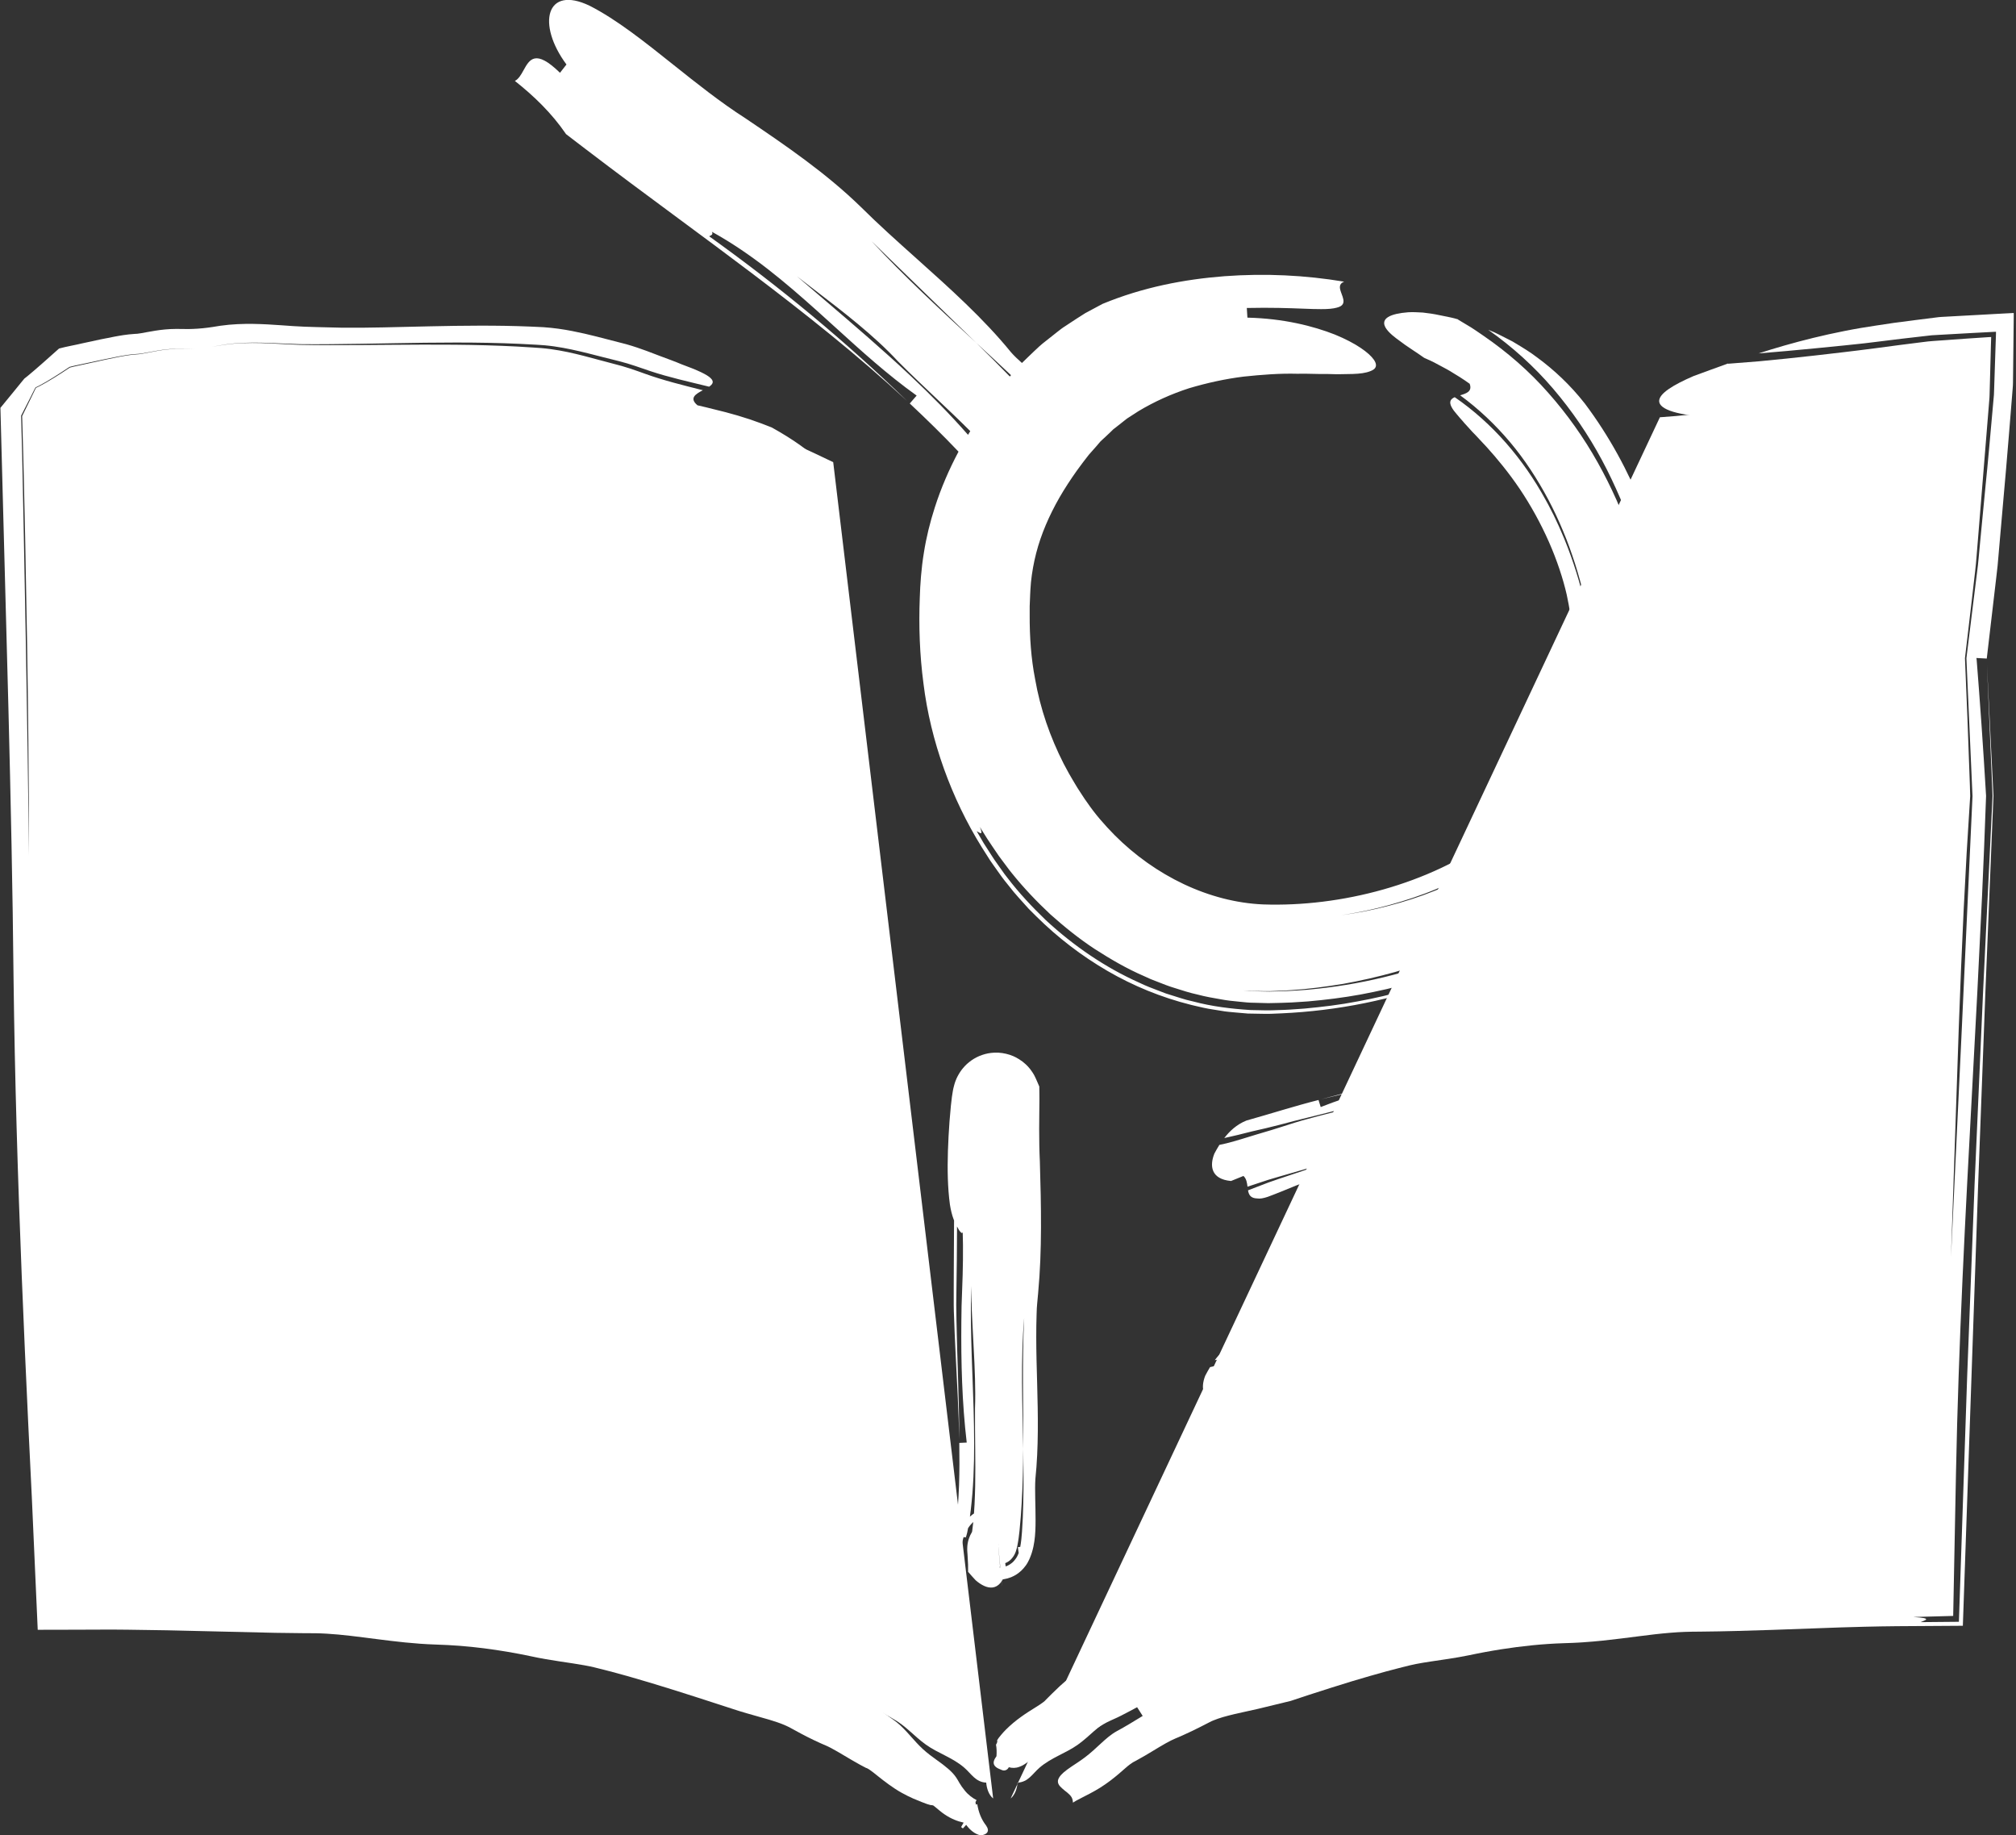 <svg width="167" height="152" viewBox="0 0 167 152" fill="none" xmlns="http://www.w3.org/2000/svg">
<rect x="0" y="0" width="167" height="152" fill="#333333" stroke="none"/>
<g clip-path="url(#clip0_148_518)">
<path d="M82.271 148.946C81.901 148.645 81.731 148.093 81.695 147.632C80.817 147.593 80.465 146.902 79.875 146.392C78.901 145.553 77.706 145.206 76.704 144.49C75.701 143.774 75.057 142.942 73.959 142.336C72.626 141.603 71.584 140.753 70.183 140.104C69.348 139.718 68.633 139.314 67.826 138.847C66.127 137.862 64.257 137.504 62.415 136.884C58.494 135.57 54.448 134.217 50.445 133.246C48.749 132.835 46.893 132.697 45.148 132.329C42.349 131.737 39.253 131.333 36.391 131.27C32.811 131.188 29.387 130.356 25.814 130.352C20.186 130.352 13.591 129.941 7.96 129.941L4.341 33.214C5.457 33.214 10.225 31.889 11.341 31.829C12.521 31.769 13.478 31.347 14.719 31.354C16.094 31.361 17.218 31.259 18.555 30.993C20.627 30.586 23.055 30.89 25.16 30.89C31.609 30.89 38.208 30.462 44.636 30.869C46.541 30.989 48.589 31.624 50.448 32.059C51.707 32.353 52.585 32.736 53.808 33.101C56.663 33.947 59.71 34.411 62.5 35.425C64.68 36.218 66.877 37.245 69.021 38.276" fill="white"/>
<path d="M60.996 38.953C60.2 38.623 59.311 38.329 58.387 38.053C56.602 37.536 54.643 37.086 52.528 36.392C51.987 36.211 51.483 36.023 51.052 35.867C50.619 35.712 50.252 35.581 49.89 35.478C48.955 35.226 48.023 34.975 47.088 34.723C46.2 34.489 45.375 34.305 44.66 34.224L44.39 34.199L43.323 34.124L41.891 34.047C39.974 33.962 38.026 33.937 36.049 33.944C34.073 33.951 32.068 33.986 30.03 34.011C29.006 34.018 27.979 34.029 26.948 34.036C26.429 34.036 25.91 34.036 25.387 34.036L24.552 34.025L23.731 33.997C22.664 33.947 21.694 33.887 20.815 33.898C20.378 33.901 19.969 33.923 19.599 33.965C19.511 33.976 19.415 33.986 19.333 34.001L19.205 34.022L19.023 34.054C18.735 34.107 18.441 34.156 18.138 34.199C17.537 34.288 16.919 34.351 16.304 34.383C15.998 34.401 15.692 34.408 15.39 34.411H14.615C14.38 34.411 14.085 34.447 13.595 34.546C13.115 34.638 12.414 34.794 11.614 34.837C11.533 34.84 11.469 34.844 11.348 34.865C11.298 34.872 11.22 34.883 11.145 34.897L10.918 34.936C10.58 35.003 10.239 35.07 9.897 35.141C9.624 35.198 9.346 35.255 9.069 35.315L8.585 35.41C8.237 35.474 7.878 35.549 7.501 35.584C7.451 35.591 7.402 35.588 7.355 35.591C7.338 35.623 7.352 35.68 7.348 35.722V36.002C7.348 36.193 7.348 36.385 7.348 36.576C7.348 36.796 7.348 37.019 7.345 37.245L7.338 37.564L7.345 38.227C7.352 38.694 7.355 39.162 7.362 39.63C7.377 40.568 7.394 41.518 7.409 42.471C7.451 44.376 7.498 46.307 7.544 48.255C7.65 52.149 7.785 56.109 7.931 60.066C8.248 67.983 8.561 75.897 8.856 83.287C8.415 67.941 7.96 52.244 7.512 36.633L7.505 36.094V35.828C7.505 35.786 7.494 35.736 7.505 35.701C7.551 35.701 7.597 35.701 7.643 35.694C7.988 35.658 8.326 35.584 8.66 35.52L9.115 35.428L9.922 35.258L10.943 35.053L11.17 35.014C11.245 34.999 11.326 34.985 11.373 34.982C11.494 34.964 11.554 34.961 11.632 34.957C12.421 34.914 13.111 34.766 13.588 34.674C14.075 34.578 14.373 34.539 14.594 34.535L15.29 34.543C15.586 34.543 15.888 34.535 16.19 34.521C16.794 34.496 17.409 34.44 18.007 34.358C18.579 34.288 19.287 34.146 19.514 34.124C19.863 34.082 20.254 34.061 20.673 34.057C21.523 34.05 22.472 34.114 23.517 34.171C24.04 34.199 24.595 34.227 25.178 34.238L26.738 34.259C27.769 34.263 28.8 34.266 29.828 34.27C31.876 34.27 33.891 34.263 35.882 34.284C37.873 34.302 39.832 34.358 41.755 34.472C42.239 34.496 42.712 34.535 43.192 34.567L43.903 34.628C44.127 34.649 44.411 34.67 44.546 34.691C45.218 34.776 46.022 34.968 46.896 35.212C47.835 35.478 48.77 35.747 49.705 36.013C50.05 36.119 50.395 36.243 50.814 36.402C51.234 36.562 51.735 36.76 52.286 36.948C54.444 37.685 56.403 38.156 58.156 38.684C56.549 38.535 54.65 38.393 52.322 37.883C51.703 37.741 51.109 37.575 50.629 37.447C50.142 37.316 49.78 37.231 49.431 37.167L49.111 37.107C48.962 37.075 48.809 37.044 48.656 37.012C48.372 36.948 48.08 36.884 47.789 36.817C47.273 36.696 46.747 36.576 46.214 36.448C45.627 36.3 45.101 36.19 44.664 36.13C44.557 36.115 44.454 36.101 44.358 36.091L44.28 36.084L44.155 36.073L43.906 36.055C43.572 36.034 43.245 36.002 42.911 35.988C41.578 35.903 40.223 35.857 38.858 35.832C36.12 35.779 33.33 35.814 30.482 35.839C29.06 35.85 27.624 35.86 26.173 35.853L25.071 35.846C24.644 35.839 24.243 35.825 23.859 35.811L21.8 35.712C21.181 35.687 20.641 35.687 20.19 35.712C19.969 35.726 19.763 35.743 19.603 35.772L19.454 35.797L19.141 35.853L18.497 35.959C17.626 36.091 16.702 36.176 15.824 36.2L15.173 36.211H14.668C14.626 36.208 14.558 36.204 14.37 36.236C14.334 36.023 14.259 35.605 14.224 35.396L13.261 35.609C12.838 35.701 12.276 35.804 11.678 35.846L11.504 35.878L11.106 35.959L10.114 36.19L9.588 36.317C9.467 36.346 9.496 36.342 9.464 36.349L9.403 36.367L9.165 36.434C8.991 36.48 8.82 36.53 8.649 36.558C8.628 36.562 8.603 36.562 8.582 36.565C8.578 36.583 8.582 36.611 8.582 36.636L8.593 36.781L8.61 37.065L8.649 37.876C8.681 38.73 8.713 39.58 8.745 40.434C8.802 42.138 8.863 43.834 8.92 45.531C9.016 48.921 9.112 52.301 9.208 55.67C9.368 62.408 9.528 69.117 9.688 75.837C10.022 89.277 10.463 102.763 11.451 116.636C11.522 115.506 11.725 116.168 11.87 116.395C11.87 116.473 11.877 116.547 11.881 116.618C11.881 116.547 11.874 116.473 11.87 116.395C12.002 116.6 12.091 116.469 12.016 114.499C12.091 116.469 12.002 116.604 11.87 116.395C11.259 102.565 10.747 89.132 10.299 75.734C10.089 69.035 9.883 62.347 9.673 55.624C9.577 52.262 9.485 48.889 9.389 45.507C9.343 43.813 9.3 42.116 9.254 40.416C9.232 39.566 9.211 38.716 9.186 37.862L9.179 37.543V37.504L9.186 37.433L9.197 37.295L9.208 37.164L9.215 37.1C9.215 37.1 9.215 37.079 9.218 37.072H9.257C9.35 37.072 9.439 37.058 9.52 37.051L9.631 37.04H9.673L9.755 37.022L10.281 36.909L11.266 36.711L11.472 36.675C11.536 36.664 11.614 36.65 11.643 36.647C11.732 36.633 11.728 36.64 11.746 36.64C12.269 36.611 12.781 36.537 13.182 36.466C12.781 36.537 12.272 36.611 11.746 36.643C11.728 36.643 11.732 36.643 11.643 36.654C11.618 36.654 11.54 36.672 11.476 36.682L11.27 36.718L10.288 36.919L9.766 37.033C9.641 37.061 9.688 37.051 9.666 37.054H9.641L9.538 37.072C9.46 37.083 9.382 37.097 9.3 37.1H9.268C9.268 37.1 9.268 37.121 9.268 37.129V37.189L9.264 37.313V37.458L9.261 37.532L9.286 38.262L9.382 41.227C9.446 43.204 9.513 45.177 9.577 47.147C9.716 51.089 9.851 55.025 9.986 58.957C10.278 66.818 10.573 74.665 10.864 82.511C11.174 90.358 11.483 98.211 11.796 106.09C11.956 110.029 12.112 113.972 12.272 117.925C12.35 119.902 12.432 121.882 12.51 123.862L12.553 124.854L12.564 124.996C12.571 125.088 12.574 125.187 12.585 125.272L13.051 125.265C14.7 125.315 16.35 125.361 18.003 125.41C19.642 125.46 21.27 125.509 22.881 125.538C23.684 125.552 24.488 125.563 25.284 125.563L26.635 125.573C27.122 125.587 27.606 125.612 28.079 125.644C29.966 125.775 31.684 126.027 33.248 126.204C34.03 126.296 34.773 126.37 35.481 126.416C35.836 126.441 36.177 126.452 36.519 126.462C36.988 126.473 37.457 126.491 37.923 126.516C39.782 126.618 41.599 126.82 43.405 127.107C44.308 127.252 45.208 127.415 46.107 127.603C46.754 127.741 47.455 127.844 48.297 127.968C48.82 128.046 49.52 128.145 50.38 128.301C50.601 128.347 50.828 128.389 51.056 128.436C51.173 128.464 51.294 128.489 51.415 128.517C51.525 128.545 51.639 128.57 51.753 128.598C52.154 128.701 52.563 128.804 52.972 128.907C54.604 129.332 56.193 129.803 57.242 130.125C59.258 130.922 61.274 131.716 63.282 132.509L63.99 132.789C64.192 132.871 64.409 132.949 64.64 133.03L66.173 133.558C67.285 133.948 68.615 134.447 69.941 135.255C70.382 135.528 70.78 135.776 71.161 135.992C71.349 136.101 71.534 136.201 71.719 136.296L72.053 136.463C72.216 136.544 72.376 136.626 72.533 136.711C73.159 137.047 73.72 137.405 74.204 137.724C74.691 138.043 75.1 138.326 75.462 138.553L75.729 138.716L76.053 138.904C76.444 139.13 76.813 139.382 77.137 139.63C77.787 140.133 78.243 140.579 78.559 140.852C78.719 140.994 78.843 141.1 78.957 141.185L79.096 141.288C79.135 141.312 79.178 141.344 79.242 141.38C79.469 141.521 79.899 141.73 80.482 142.039C80.13 142.003 79.978 142.095 79.899 142.233C79.821 142.372 79.828 142.57 79.867 142.783C79.938 143.208 80.123 143.718 79.828 143.909C79.686 144.005 79.427 144.022 79.028 143.959C78.637 143.891 78.09 143.757 77.528 143.47C77.233 143.314 76.899 143.08 76.486 142.744C76.074 142.414 75.558 141.95 74.84 141.514C74.751 141.461 74.659 141.408 74.563 141.355C74.488 141.312 74.414 141.273 74.339 141.231C74.19 141.146 74.037 141.057 73.877 140.958C73.56 140.763 73.223 140.544 72.853 140.303C72.483 140.062 72.081 139.8 71.633 139.538C71.409 139.407 71.171 139.275 70.922 139.148C70.652 139.013 70.471 138.925 70.24 138.801C70.144 138.992 69.952 139.375 69.856 139.566C70.137 139.725 70.414 139.881 70.688 140.037C70.965 140.2 71.232 140.374 71.484 140.554C71.993 140.909 72.462 141.281 72.924 141.635C73.155 141.812 73.383 141.985 73.614 142.148C73.841 142.315 74.079 142.467 74.286 142.637C74.705 142.977 75.054 143.36 75.395 143.743C75.733 144.125 76.074 144.508 76.444 144.851C76.82 145.198 77.219 145.489 77.581 145.748C78.314 146.265 78.882 146.725 79.195 147.193C79.249 147.267 79.299 147.345 79.341 147.423C79.384 147.498 79.423 147.575 79.483 147.671C79.537 147.763 79.601 147.862 79.675 147.969C79.746 148.071 79.842 148.188 79.91 148.277C80.212 148.659 80.575 148.915 80.898 149.081L80.806 149.24L80.827 149.379L80.841 149.446C80.841 149.464 80.852 149.457 80.863 149.449L80.895 149.435C80.916 149.428 80.945 149.407 80.955 149.414L80.966 149.485C80.973 149.531 80.984 149.577 80.991 149.623C81.026 149.807 81.076 149.977 81.129 150.14C81.236 150.459 81.375 150.728 81.513 150.941C81.588 151.061 81.638 151.111 81.68 151.175C81.723 151.238 81.759 151.299 81.784 151.355C81.833 151.469 81.851 151.568 81.826 151.656C81.78 151.826 81.595 151.961 81.233 152C81.012 151.954 80.76 151.841 80.522 151.649C80.404 151.554 80.287 151.44 80.177 151.309L80.095 151.206L80.056 151.153C80.056 151.153 80.045 151.132 80.034 151.132L79.949 151.224L79.775 151.415C79.743 151.43 79.736 151.398 79.718 151.391L79.615 151.313L79.825 150.944C79.348 150.845 78.79 150.636 78.239 150.257C78.168 150.208 78.108 150.169 78.026 150.105C77.948 150.041 77.866 149.977 77.784 149.91C77.67 149.814 77.549 149.715 77.428 149.616L77.361 149.563L77.311 149.527C77.29 149.513 77.279 149.517 77.265 149.513C77.237 149.506 77.208 149.503 77.18 149.495C77.062 149.51 76.749 149.414 75.647 148.95C75.374 148.829 75.054 148.674 74.695 148.475C74.517 148.376 74.321 148.259 74.129 148.132C73.955 148.018 73.784 147.901 73.624 147.784C72.974 147.317 72.451 146.86 72.145 146.644C71.993 146.53 71.893 146.474 71.825 146.442C71.79 146.428 71.761 146.417 71.737 146.41H71.726L71.662 146.371L71.53 146.304L71.271 146.166C70.588 145.794 70.005 145.432 69.522 145.149C69.038 144.862 68.661 144.667 68.331 144.522L68.206 144.472L67.957 144.362L67.421 144.114C67.065 143.944 66.724 143.771 66.397 143.597C66.087 143.431 65.778 143.261 65.465 143.091C65.373 143.038 65.369 143.041 65.326 143.02C65.291 143.002 65.259 142.984 65.22 142.967C65.142 142.931 65.07 142.896 64.982 142.86C64.655 142.719 64.228 142.574 63.712 142.418C63.097 142.244 62.482 142.067 61.86 141.89L61.313 141.727L60.758 141.55C60.438 141.447 60.118 141.341 59.798 141.238C57.235 140.406 54.657 139.57 52.073 138.836C51.426 138.656 50.779 138.478 50.132 138.312C49.819 138.234 49.509 138.156 49.197 138.078C48.958 138.021 48.695 137.968 48.404 137.915C47.824 137.809 47.152 137.713 46.406 137.6C46.032 137.543 45.634 137.479 45.218 137.409L44.582 137.292L43.981 137.168C42.694 136.895 41.379 136.672 40.063 136.505C39.406 136.424 38.748 136.353 38.094 136.303C37.767 136.279 37.44 136.257 37.116 136.24L36.089 136.197C34.322 136.14 32.693 135.935 31.186 135.744C29.689 135.552 28.313 135.368 27.069 135.297C26.418 135.258 25.945 135.255 25.089 135.255L22.788 135.226C21.277 135.191 19.77 135.156 18.27 135.12C16.791 135.085 15.319 135.049 13.851 135.017C12.756 135 11.664 134.986 10.576 134.968C9.147 134.947 7.7 134.968 6.253 134.968L3.125 134.975L2.638 124.039L2.339 117.904C2.147 113.812 1.962 109.721 1.799 105.629C1.471 97.446 1.223 89.263 1.123 81.073C1.052 73.74 0.888 66.198 0.696 58.578C0.476 50.346 0.256 42.031 0.035 33.777L1.173 32.389L1.738 31.694C1.831 31.581 1.927 31.457 2.019 31.354L2.278 31.149C2.968 30.578 3.846 29.803 4.892 28.864C5.535 28.69 6.211 28.581 6.861 28.425L8.337 28.106L9.524 27.872L9.858 27.812L10.228 27.752C10.495 27.706 10.843 27.677 11.174 27.652C11.284 27.652 11.43 27.642 11.71 27.592C11.981 27.546 12.368 27.465 12.866 27.387C13.357 27.309 13.961 27.241 14.587 27.241H14.8L14.91 27.245H15.131L15.557 27.252C16.115 27.245 16.634 27.21 17.196 27.139L17.623 27.079L18.245 26.979C18.743 26.909 19.223 26.866 19.674 26.845C20.584 26.802 21.413 26.827 22.18 26.866C22.952 26.909 23.663 26.965 24.31 27.008C24.641 27.029 24.932 27.047 25.238 27.057L26.262 27.089C26.948 27.107 27.634 27.121 28.32 27.139C32.505 27.192 38.389 26.813 43.949 27.047C44.305 27.064 44.657 27.082 45.005 27.096C45.442 27.125 45.858 27.171 46.253 27.224C47.046 27.334 47.757 27.482 48.418 27.631C49.076 27.784 49.676 27.936 50.228 28.081C50.8 28.23 51.351 28.372 51.877 28.506C52.517 28.687 53.093 28.889 53.555 29.059C53.968 29.215 54.352 29.363 54.711 29.498C55.368 29.742 55.99 29.969 56.453 30.168C57.814 30.664 58.582 31.028 58.874 31.323C59.176 31.616 59.03 31.829 58.742 32.024C57.029 31.606 55.368 31.234 53.879 30.738C53.125 30.486 52.218 30.143 51.23 29.898L49.972 29.583L48.692 29.257C47.817 29.041 46.896 28.829 45.901 28.687C45.652 28.651 45.4 28.623 45.14 28.598L44.76 28.57L44.425 28.549C43.977 28.524 43.533 28.496 43.089 28.478C41.307 28.396 39.533 28.368 37.777 28.368C34.261 28.368 30.791 28.478 27.375 28.503L26.095 28.51L24.851 28.503C24.058 28.485 23.204 28.432 22.305 28.4C21.402 28.368 20.449 28.354 19.429 28.442C19.173 28.464 18.913 28.496 18.65 28.531C18.391 28.57 18.081 28.627 17.925 28.655C17.548 28.722 17.178 28.779 16.812 28.818C16.407 28.86 16.005 28.882 15.593 28.892C15.386 28.896 15.177 28.896 14.967 28.892H14.572C14.398 28.889 14.231 28.899 14.064 28.91C13.396 28.956 12.806 29.076 12.347 29.165C11.888 29.254 11.558 29.31 11.287 29.317C11.017 29.335 10.729 29.363 10.498 29.402C10.256 29.438 10.064 29.473 9.855 29.512L8.706 29.742L7.384 30.026C6.847 30.15 6.296 30.245 5.763 30.384C4.817 31.018 3.967 31.56 3.231 31.946C3.132 32.003 3.043 32.035 2.947 32.081C2.883 32.176 2.833 32.3 2.773 32.41L2.435 33.083L1.749 34.429L1.838 37.752L1.973 44.387L2.14 53.208C2.243 59.088 2.335 64.969 2.403 70.846C2.396 65.061 2.339 59.223 2.246 53.342C2.193 50.402 2.14 47.448 2.083 44.483C2.051 43.002 2.019 41.518 1.983 40.03C1.966 39.286 1.948 38.542 1.93 37.794C1.898 36.686 1.866 35.573 1.834 34.461L2.492 33.118L2.819 32.445C2.876 32.336 2.922 32.212 2.986 32.116C3.082 32.07 3.171 32.038 3.27 31.981C4.006 31.602 4.849 31.067 5.791 30.44C6.317 30.306 6.865 30.207 7.394 30.083L8.71 29.792L9.858 29.555C10.068 29.516 10.256 29.48 10.498 29.441C10.729 29.402 11.014 29.374 11.284 29.353C11.558 29.342 11.888 29.282 12.347 29.19C12.806 29.098 13.392 28.977 14.06 28.924C14.227 28.914 14.395 28.903 14.569 28.903H14.963C15.177 28.903 15.386 28.903 15.593 28.896C16.005 28.885 16.41 28.857 16.816 28.811C17.182 28.772 17.548 28.722 17.928 28.659L18.65 28.542C18.913 28.51 19.173 28.478 19.425 28.457C20.446 28.375 21.391 28.396 22.291 28.435C23.187 28.474 24.036 28.535 24.829 28.559C25.203 28.57 25.647 28.573 26.063 28.577L27.332 28.584C30.724 28.591 34.162 28.517 37.635 28.549C39.373 28.566 41.119 28.609 42.872 28.701C43.309 28.722 43.75 28.751 44.187 28.782L44.852 28.829C45.105 28.85 45.353 28.875 45.599 28.91C46.573 29.041 47.483 29.25 48.347 29.47L50.828 30.129C51.262 30.235 51.76 30.377 52.197 30.522C52.642 30.667 53.061 30.823 53.452 30.961C54.945 31.5 56.549 31.896 58.223 32.318C57.633 32.63 57.061 32.963 57.775 33.565C57.775 33.565 58.81 33.799 60.104 34.135C60.751 34.305 61.462 34.511 62.138 34.737C62.813 34.964 63.435 35.205 63.933 35.403C65.821 36.452 67.001 37.355 67.709 38.021C68.412 38.694 68.626 39.158 68.487 39.445C68.21 40.03 66.493 39.895 64.424 39.562C63.396 39.346 62.23 39.119 61.032 38.956L60.996 38.953Z" fill="#FFFFFF"/>
<path d="M83.718 148.946C84.087 148.645 84.258 148.093 84.294 147.632C85.172 147.593 85.524 146.902 86.114 146.392C87.088 145.553 88.282 145.206 89.285 144.49C90.288 143.774 90.931 142.942 92.03 142.336C93.363 141.603 94.405 140.753 95.805 140.104C96.641 139.718 97.355 139.314 98.162 138.847C99.862 137.862 101.732 137.504 103.573 136.884C107.495 135.57 111.541 134.217 115.544 133.246C117.24 132.835 119.095 132.697 120.841 132.329C123.639 131.737 126.736 131.333 129.598 131.27C133.178 131.188 136.601 130.356 140.174 130.352C145.802 130.352 152.397 129.941 158.029 129.941L160.379 65.961L159.717 54.437L160.549 46.541L161.648 31.407C160.531 31.407 143.929 34.153 137.501 34.557" fill="white"/>
<path d="M143.136 30.125C143.993 30.058 144.85 29.991 145.699 29.923C147.257 29.778 148.821 29.615 150.385 29.438L152.735 29.165L153.912 29.023L155.384 28.836C156.678 28.662 157.961 28.492 159.238 28.336C159.888 28.241 160.482 28.223 161.101 28.173L162.914 28.042L164.716 27.922L164.944 27.911L164.922 28.602L164.898 29.519C164.88 30.129 164.866 30.741 164.848 31.354L164.823 32.268C164.812 32.577 164.816 32.867 164.78 33.203C164.471 37.029 164.155 40.891 163.838 44.801C163.763 45.62 163.717 46.442 163.621 47.264C163.525 48.089 163.429 48.914 163.333 49.743C163.148 51.32 162.96 52.91 162.772 54.511C162.839 56.184 162.91 57.877 162.981 59.584C163.045 61.377 163.113 63.187 163.18 65.018C163.188 65.32 163.198 65.621 163.205 65.932C163.109 67.495 163.01 69.082 162.91 70.686C162.828 72.249 162.747 73.832 162.661 75.426C162.508 78.614 162.377 81.856 162.26 85.094C162.039 91.569 161.819 98.038 161.616 104.085C161.911 97.832 162.21 91.512 162.512 85.164C162.807 78.77 163.102 72.344 163.397 65.936C163.23 62.124 163.06 58.312 162.892 54.519C163.084 52.96 163.276 51.408 163.468 49.857C163.571 49.038 163.671 48.22 163.774 47.402C163.888 46.583 163.938 45.769 164.023 44.954C164.179 43.324 164.336 41.698 164.492 40.079L164.613 38.864L164.759 37.299C164.88 35.935 165.004 34.574 165.125 33.218L165.171 32.704L165.189 32.222L165.317 28.35L165.335 27.861L165.342 27.617V27.497C165.356 27.468 165.324 27.479 165.306 27.479H165.246L163.369 27.578L161.477 27.684L160.514 27.738L160.03 27.766L159.526 27.823C158.178 27.971 156.817 28.138 155.437 28.311L154.474 28.428L153.88 28.492L152.696 28.616C151.91 28.694 151.125 28.772 150.339 28.85C148.775 29.002 147.218 29.144 145.675 29.268C147.04 28.829 148.544 28.389 150.197 27.985C151.022 27.784 151.889 27.589 152.792 27.412C153.244 27.323 153.706 27.235 154.175 27.157C154.584 27.093 154.993 27.029 155.409 26.962C155.892 26.891 156.376 26.816 156.87 26.742C158.054 26.576 159.216 26.445 160.382 26.292C160.681 26.246 160.948 26.243 161.225 26.225L162.053 26.179L163.689 26.09L165.289 26.002L166.085 25.959L166.704 25.927L166.807 25.92C166.807 25.92 166.81 25.984 166.814 26.012C166.803 27.1 166.789 28.187 166.778 29.275L166.76 30.897L166.75 31.705C166.75 31.967 166.711 32.282 166.693 32.569C166.597 33.735 166.505 34.9 166.409 36.066C166.33 37.022 166.252 37.975 166.17 38.932L166.014 40.699C165.911 41.876 165.808 43.055 165.705 44.228L165.552 45.988C165.505 46.576 165.452 47.161 165.374 47.749C165.107 50.016 164.841 52.28 164.578 54.54C164.361 54.529 163.938 54.504 163.724 54.494V54.533L163.739 54.621L163.82 55.663C163.856 56.145 163.895 56.626 163.931 57.108C164.002 58.072 164.069 59.032 164.14 59.992C164.204 60.952 164.268 61.908 164.332 62.864C164.396 63.885 164.457 64.901 164.521 65.918C164.467 67.328 164.414 68.734 164.361 70.137C164.304 71.476 164.247 72.812 164.19 74.144C164.059 76.811 163.931 79.468 163.799 82.118C163.518 87.421 163.237 92.699 162.956 97.988C162.683 103.277 162.43 108.576 162.249 113.922C162.156 116.593 162.082 119.275 162.029 121.974C161.954 125.903 161.876 129.849 161.797 133.827C160.702 133.855 159.597 133.887 158.488 133.916C160.237 134.022 159.38 134.199 159.095 134.341C158.839 134.465 159.103 134.557 162.231 134.543C159.106 134.557 158.839 134.465 159.095 134.341C160.169 134.33 161.239 134.323 162.27 134.312C162.501 127.451 162.729 120.678 162.956 113.957C163.163 108.619 163.369 103.319 163.571 98.027C163.806 92.738 164.037 87.456 164.272 82.15C164.531 76.772 164.794 71.37 165.058 65.911C164.905 62.358 164.752 58.723 164.595 55.057C164.773 58.684 164.954 62.305 165.132 65.911C164.908 71.349 164.684 76.765 164.464 82.171C164.265 87.506 164.062 92.827 163.863 98.147C163.44 110.287 163.02 122.424 162.597 134.642C160.784 134.656 158.971 134.667 157.154 134.677C156.244 134.677 155.345 134.709 154.438 134.723L152.44 134.78C150.542 134.847 148.64 134.915 146.734 134.986C144.807 135.049 142.862 135.11 140.875 135.127L140.143 135.134L139.563 135.149C139.172 135.163 138.77 135.187 138.354 135.223C137.522 135.29 136.641 135.396 135.706 135.517C134.771 135.634 133.782 135.768 132.734 135.875C132.207 135.928 131.671 135.977 131.116 136.013C130.835 136.027 130.565 136.052 130.277 136.059L129.498 136.087C127.817 136.14 126.068 136.321 124.329 136.594C123.895 136.665 123.458 136.736 123.028 136.817L122.381 136.941L121.691 137.083C120.511 137.324 119.466 137.458 118.559 137.596C118.107 137.664 117.692 137.731 117.315 137.805C117.126 137.841 116.948 137.88 116.789 137.919L116.156 138.075C115.27 138.298 114.378 138.542 113.479 138.801C111.865 139.251 108.583 140.303 106.916 140.866C106.016 141.086 105.113 141.305 104.217 141.521C103.25 141.745 102.433 141.904 101.771 142.078C101.441 142.163 101.146 142.248 100.886 142.34C100.755 142.386 100.637 142.432 100.52 142.478L100.353 142.549L100.054 142.701C99.638 142.917 99.19 143.144 98.717 143.371C98.483 143.484 98.237 143.597 97.992 143.707L97.622 143.87L97.406 143.959C96.894 144.171 96.296 144.522 95.482 145.018C95.08 145.262 94.625 145.535 94.131 145.801L93.985 145.879L93.943 145.9C93.911 145.918 93.882 145.928 93.847 145.953C93.779 145.992 93.701 146.049 93.594 146.127C93.189 146.417 92.368 147.278 91.12 148.061C90.526 148.429 90.021 148.67 89.648 148.865C89.268 149.056 89.019 149.194 88.877 149.29C88.877 149.131 88.841 148.975 88.763 148.837C88.681 148.698 88.553 148.578 88.414 148.461C88.272 148.344 88.119 148.241 87.995 148.117C87.863 147.997 87.743 147.887 87.678 147.738C87.615 147.597 87.6 147.427 87.75 147.189C87.895 146.952 88.198 146.676 88.791 146.282C89.086 146.081 89.46 145.854 89.897 145.521C90.324 145.198 90.75 144.805 91.177 144.408C91.607 144.012 92.026 143.636 92.531 143.36C92.695 143.268 92.862 143.176 93.036 143.08C93.21 142.977 93.388 142.875 93.57 142.768C93.914 142.559 94.277 142.34 94.657 142.109C94.544 141.929 94.312 141.567 94.195 141.387C93.761 141.617 93.335 141.851 92.912 142.063C92.489 142.287 92.048 142.453 91.66 142.655C90.871 143.069 90.203 143.64 89.524 144.04C88.852 144.455 88.173 144.66 87.49 144.876C86.818 145.085 86.128 145.33 85.52 145.687C85.403 145.755 85.293 145.829 85.183 145.9C85.073 145.974 84.966 146.052 84.884 146.102C84.795 146.158 84.717 146.205 84.642 146.24C84.571 146.275 84.514 146.293 84.436 146.325C84.145 146.438 83.835 146.435 83.569 146.357C83.441 146.605 83.206 146.676 83.003 146.594C82.936 146.555 82.708 146.484 82.598 146.41C82.474 146.332 82.388 146.243 82.346 146.144C82.303 146.042 82.299 145.928 82.346 145.801C82.367 145.737 82.399 145.67 82.442 145.602C82.477 145.535 82.566 145.457 82.548 145.393C82.566 145.124 82.566 144.802 82.506 144.49C82.552 144.423 82.598 144.331 82.619 144.221C82.619 144.21 82.63 144.189 82.619 144.185C82.609 144.182 82.587 144.192 82.587 144.178C82.587 144.157 82.602 144.118 82.659 144.033L82.698 143.973L82.758 143.891C82.819 143.817 82.879 143.743 82.939 143.668C83.067 143.516 83.206 143.363 83.355 143.215C83.537 143.034 83.732 142.857 83.942 142.68C84.041 142.595 84.173 142.496 84.269 142.418C84.369 142.343 84.472 142.265 84.575 142.191C84.98 141.897 85.375 141.652 85.698 141.451C86.025 141.249 86.285 141.079 86.448 140.951C86.519 140.891 86.587 140.838 86.608 140.802C86.64 140.767 86.722 140.685 86.8 140.607C86.992 140.423 87.291 140.108 87.789 139.644C88.038 139.414 88.336 139.155 88.688 138.889C88.866 138.758 89.047 138.627 89.243 138.5C89.339 138.436 89.438 138.372 89.541 138.312L89.776 138.17C90.071 137.982 90.409 137.749 90.825 137.458C91.244 137.168 91.746 136.821 92.343 136.456C92.645 136.275 92.962 136.091 93.306 135.91C93.559 135.783 93.811 135.655 94.064 135.524C94.426 135.333 94.8 135.117 95.23 134.862C95.535 134.67 96.435 134.135 97.135 133.831C97.861 133.501 98.561 133.246 99.204 133.034C99.852 132.821 100.431 132.651 100.95 132.492C101.192 132.417 101.437 132.339 101.682 132.261C101.931 132.176 102.18 132.095 102.433 132.01C103.535 131.634 104.662 131.259 105.81 130.883C108.11 130.139 110.503 129.406 113.006 128.765L113.951 128.528L114.439 128.411L115.018 128.283C115.782 128.124 116.476 128.021 117.123 127.925C117.709 127.84 118.296 127.755 118.886 127.67C119.153 127.628 119.402 127.585 119.636 127.543L120.553 127.362C123.22 126.856 125.911 126.516 128.709 126.399L129.69 126.367C129.943 126.36 130.202 126.345 130.465 126.331C130.995 126.296 131.536 126.25 132.108 126.183C133.242 126.059 134.469 125.881 135.78 125.722C137.092 125.563 138.504 125.424 139.993 125.396C140.598 125.382 141.202 125.368 141.806 125.354C142.4 125.332 142.997 125.308 143.588 125.286C145.92 125.198 148.288 125.074 150.687 124.964L152.493 124.882L152.949 124.865C152.949 124.865 152.956 124.865 152.956 124.858L152.97 124.847C152.97 124.847 152.995 124.819 152.995 124.808C152.984 124.787 152.973 124.773 152.966 124.766H152.959V124.73L153.023 122.753L153.286 115.732C153.482 111.053 153.727 106.377 154.04 101.701C154.445 95.909 154.779 89.957 155.092 83.939C155.394 77.991 155.697 71.979 155.999 66C155.85 62.089 155.7 58.192 155.551 54.331L155.636 53.626L155.69 53.211L155.793 52.432C155.86 51.915 155.931 51.398 155.999 50.88C156.141 49.846 156.283 48.819 156.422 47.791C156.493 47.278 156.568 46.768 156.639 46.258C156.696 45.744 156.753 45.23 156.809 44.717C156.927 43.693 157.044 42.672 157.158 41.656C157.247 40.781 157.332 39.824 157.41 38.808C157.442 38.379 157.474 37.94 157.506 37.493C157.513 37.341 157.521 37.182 157.531 37.022C157.478 36.48 157.862 35.417 156.92 35.871C156.603 35.931 156.308 35.984 156.027 36.027C155.803 36.059 155.586 36.091 155.377 36.119C154.9 36.183 154.438 36.246 153.997 36.303C152.234 36.526 150.79 36.654 149.884 36.618C147.306 36.672 147.139 36.225 147.459 35.673C148.906 35.478 150.357 35.283 151.804 35.088C153.155 34.897 154.502 34.709 155.85 34.518L158.264 34.188L158.861 34.117C158.911 34.11 158.96 34.107 159.01 34.103L159.085 34.096H159.124C159.124 34.096 159.124 34.114 159.124 34.124L158.999 35.641C158.818 37.958 158.633 40.267 158.452 42.573C158.331 44.001 158.246 45.432 158.096 46.853C157.936 48.27 157.776 49.687 157.616 51.1L157.218 54.363L157.673 65.975L156.877 79.557L156.002 93.259C156.361 88.767 156.681 84.233 156.977 79.663C157.115 77.378 157.254 75.082 157.396 72.78C157.521 70.516 157.648 68.249 157.773 65.971C157.691 64.101 157.613 62.227 157.531 60.342C157.439 58.355 157.343 56.361 157.25 54.359C157.375 53.272 157.499 52.184 157.624 51.093L158.143 46.863C158.306 45.453 158.406 44.029 158.541 42.612L158.921 38.358L159.003 37.465L159.067 36.845L159.327 34.284L159.359 33.955L159.366 33.873V33.831C159.366 33.831 159.348 33.831 159.337 33.827L159.181 33.834L158.555 33.894L155.985 34.188L152.045 34.684L147.769 35.205C148.124 34.716 148.462 34.206 147.708 33.884C147.708 33.884 144.196 34.369 142.432 34.571C138.831 34.465 137.473 33.87 137.441 33.239C137.409 32.594 138.617 31.872 140.271 31.152C141.124 30.841 142.08 30.483 143.154 30.1L143.136 30.125Z" fill="#FFFFFF"/>
<path fill-rule="evenodd" clip-rule="evenodd" d="M84.655 30.061C84.809 29.907 84.967 29.756 85.125 29.605C85.23 29.505 85.335 29.404 85.439 29.303C85.497 29.248 85.558 29.19 85.621 29.129C85.914 28.849 86.256 28.521 86.669 28.212C86.914 28.017 87.17 27.815 87.43 27.61C87.478 27.572 87.527 27.533 87.576 27.494C87.791 27.325 88.009 27.152 88.244 27.008C88.317 26.96 88.39 26.911 88.463 26.863C88.955 26.539 89.442 26.218 89.9 25.934C90.444 25.644 90.938 25.378 91.333 25.166C94.661 23.791 98.088 23.132 101.441 22.874C104.8 22.626 108.114 22.789 111.345 23.327C110.901 23.501 110.958 23.834 111.079 24.181C111.098 24.237 111.119 24.294 111.14 24.351C111.251 24.649 111.361 24.947 111.239 25.173C111.168 25.307 111.015 25.41 110.73 25.481C110.446 25.559 110.03 25.605 109.44 25.601C109.029 25.604 108.532 25.585 107.929 25.562C106.796 25.519 105.29 25.462 103.282 25.506C103.296 25.704 103.321 26.108 103.332 26.306C106.343 26.377 108.807 27.011 110.574 27.706C112.341 28.428 113.418 29.225 113.806 29.789C114.012 30.086 114.04 30.334 113.877 30.518C113.795 30.61 113.66 30.685 113.486 30.749C113.318 30.816 113.105 30.869 112.846 30.908C112.395 30.976 111.81 30.982 111.07 30.989C110.962 30.991 110.851 30.992 110.737 30.993C110.513 30.993 110.279 30.986 110.033 30.975C109.887 30.969 109.734 30.97 109.577 30.971C109.47 30.972 109.362 30.973 109.251 30.972C109.088 30.97 108.92 30.966 108.748 30.962C108.344 30.952 107.917 30.942 107.463 30.954C106.005 30.915 104.512 31.032 103.005 31.191C101.497 31.379 99.994 31.709 98.515 32.148C97.05 32.619 95.642 33.253 94.327 34.039C94.007 34.252 93.687 34.458 93.359 34.663C93.061 34.9 92.76 35.137 92.459 35.373L92.457 35.375L92.225 35.552L92.019 35.754L91.6 36.151L91.173 36.544L90.793 36.987L90.405 37.426L90.21 37.646L90.003 37.911C89.777 38.197 89.562 38.489 89.348 38.781C89.296 38.852 89.245 38.922 89.193 38.992C88.677 39.718 88.197 40.455 87.764 41.202C86.907 42.701 86.239 44.238 85.833 45.815C85.63 46.605 85.488 47.402 85.403 48.209L85.357 48.819C85.345 48.953 85.339 49.111 85.334 49.269C85.331 49.35 85.328 49.43 85.325 49.506L85.296 50.207V50.902C85.286 52.747 85.414 54.54 85.744 56.233C86.174 58.709 86.985 61.03 88.109 63.244L88.553 64.066C88.646 64.235 88.747 64.404 88.848 64.572C88.909 64.673 88.97 64.775 89.029 64.877C89.166 65.12 89.322 65.358 89.478 65.595C89.497 65.624 89.515 65.652 89.534 65.681C89.574 65.741 89.613 65.802 89.652 65.862C89.786 66.069 89.918 66.274 90.053 66.45C90.715 67.424 91.5 68.32 92.332 69.163C95.688 72.532 100.164 74.71 104.637 74.902C111.072 75.125 118.399 73.233 123.71 69.326C126.359 67.374 128.457 64.919 129.576 62.121C130.145 60.725 130.487 59.244 130.611 57.71C130.679 56.945 130.675 56.162 130.643 55.376L130.547 54.189C130.513 53.956 130.478 53.725 130.443 53.494C130.412 53.292 130.381 53.09 130.351 52.889C130.339 52.809 130.327 52.73 130.316 52.65C130.304 52.57 130.293 52.49 130.28 52.411C130.241 51.943 130.167 51.383 130.081 50.852C129.996 50.314 129.893 49.772 129.779 49.233C129.48 47.933 128.983 46.41 128.311 44.887C127.639 43.363 126.8 41.84 125.89 40.49C124.98 39.141 124.005 37.965 123.149 37.019C122.955 36.818 122.774 36.621 122.601 36.434C122.38 36.194 122.173 35.97 121.975 35.775C121.805 35.595 121.648 35.421 121.513 35.265C121.371 35.116 121.247 34.975 121.143 34.847C120.987 34.677 120.852 34.521 120.735 34.376C120.714 34.352 120.694 34.328 120.674 34.305C120.582 34.197 120.5 34.101 120.432 34.008C120.269 33.785 120.18 33.604 120.148 33.459C120.084 33.164 120.251 33.005 120.507 32.895C123.636 35.046 126.181 38.007 128.03 41.387C128.189 41.66 128.333 41.943 128.476 42.226C128.551 42.373 128.625 42.52 128.702 42.665C128.767 42.807 128.834 42.948 128.901 43.089C129.041 43.383 129.181 43.678 129.306 43.98C129.697 44.862 130.039 45.769 130.348 46.686C130.657 47.6 130.927 48.532 131.155 49.463C131.375 50.388 131.571 51.355 131.685 52.23C131.696 52.318 131.711 52.404 131.725 52.49C131.733 52.536 131.741 52.583 131.749 52.63C131.782 52.819 131.817 53.007 131.852 53.194C131.876 53.322 131.9 53.449 131.923 53.576L132.005 54.012L132.051 54.448C132.083 54.738 132.115 55.029 132.147 55.316C132.163 55.461 132.169 55.605 132.173 55.749C132.171 55.603 132.166 55.458 132.15 55.312L132.062 54.437L132.019 53.998L131.784 52.623C131.779 52.594 131.774 52.564 131.769 52.534C131.752 52.431 131.735 52.328 131.724 52.227C131.624 51.352 131.443 50.388 131.233 49.46C131.02 48.525 130.764 47.6 130.472 46.683C130.177 45.769 129.854 44.862 129.48 43.976C129.114 43.087 128.705 42.219 128.257 41.372C127.358 39.686 126.316 38.074 125.093 36.622C123.87 35.17 122.487 33.859 120.955 32.739L120.975 32.733C121.467 32.583 121.979 32.426 121.744 31.783C121.744 31.783 121.161 31.354 120.379 30.894C120.055 30.683 119.685 30.487 119.323 30.296C119.26 30.262 119.197 30.229 119.135 30.196C118.719 29.962 118.306 29.778 117.972 29.633C117.639 29.395 117.326 29.187 117.038 28.997C116.808 28.844 116.593 28.702 116.397 28.563C116.271 28.469 116.151 28.382 116.038 28.299C115.762 28.099 115.526 27.927 115.334 27.759C114.794 27.291 114.595 26.916 114.677 26.625C114.755 26.335 115.114 26.129 115.679 25.998C115.96 25.934 116.291 25.888 116.664 25.86C117.034 25.839 117.435 25.86 117.866 25.885C118.299 25.934 118.758 25.995 119.241 26.101C119.373 26.129 119.507 26.155 119.644 26.182C120.009 26.254 120.392 26.33 120.777 26.448L120.784 26.469L121.858 27.114C122.097 27.265 122.329 27.425 122.56 27.583C122.669 27.659 122.779 27.734 122.889 27.808C124.876 29.172 126.697 30.759 128.261 32.541C129.832 34.316 131.198 36.246 132.339 38.283C132.911 39.3 133.43 40.345 133.907 41.408C134.372 42.474 134.799 43.555 135.179 44.656C135.553 45.758 135.883 46.881 136.164 48.022C136.306 48.592 136.434 49.169 136.548 49.757C136.662 50.349 136.765 50.926 136.847 51.582C136.847 51.603 136.851 51.626 136.855 51.649C136.857 51.663 136.86 51.678 136.861 51.692L137.035 52.645C137.099 52.992 137.163 53.339 137.195 53.693C137.206 53.792 137.217 53.892 137.229 53.991C137.298 54.6 137.367 55.212 137.373 55.836C137.458 57.278 137.334 58.755 137.128 60.222C136.868 61.688 136.491 63.151 135.922 64.554C135.843 64.783 135.74 65.002 135.637 65.22C135.579 65.344 135.521 65.467 135.467 65.592L135.453 65.625C135.301 65.958 135.148 66.293 134.959 66.609C134.91 66.696 134.861 66.783 134.812 66.871C134.676 67.114 134.539 67.359 134.401 67.601C134.348 67.682 134.295 67.763 134.241 67.844C134.087 68.08 133.932 68.317 133.779 68.554C132.925 69.748 131.987 70.906 130.924 71.94C129.872 72.985 128.737 73.963 127.529 74.828C127.099 75.156 126.649 75.45 126.198 75.745C126.026 75.858 125.854 75.971 125.683 76.085C125.523 76.18 125.364 76.276 125.205 76.372C124.727 76.659 124.249 76.947 123.753 77.204C122.448 77.924 121.094 78.54 119.721 79.089C116.973 80.194 114.118 80.97 111.267 81.48C109.838 81.714 108.412 81.909 106.994 81.997C106.692 82.025 106.387 82.037 106.082 82.048C106.032 82.05 105.981 82.052 105.931 82.054C105.81 82.058 105.692 82.063 105.574 82.069C105.342 82.08 105.112 82.091 104.864 82.086C104.73 82.083 104.596 82.082 104.462 82.08C103.958 82.073 103.459 82.066 102.963 82.022C103.14 82.04 103.316 82.058 103.492 82.072L104.331 82.1C104.409 82.102 104.488 82.105 104.568 82.107C104.769 82.114 104.972 82.12 105.166 82.118L105.959 82.097C106.43 82.09 106.901 82.062 107.372 82.033C107.431 82.029 107.49 82.026 107.548 82.022C107.987 82.002 108.423 81.957 108.861 81.912C108.952 81.903 109.043 81.893 109.134 81.884C111.242 81.661 113.343 81.278 115.409 80.736C119.537 79.645 123.579 77.941 127.212 75.401C129.022 74.126 130.718 72.635 132.2 70.906C133.683 69.181 134.941 67.211 135.848 65.072C136.761 62.935 137.302 60.629 137.465 58.334C137.473 58.142 137.482 57.951 137.491 57.76C137.51 57.377 137.529 56.995 137.529 56.612C137.525 56.457 137.521 56.302 137.516 56.147C137.506 55.732 137.495 55.317 137.469 54.905L137.295 53.218L137.028 51.653C137.028 51.635 137.025 51.618 137.023 51.601C137.02 51.584 137.017 51.568 137.017 51.55C136.943 50.895 136.85 50.317 136.744 49.726C136.637 49.138 136.516 48.56 136.385 47.986C136.118 46.839 135.809 45.708 135.45 44.593C135.087 43.477 134.678 42.375 134.227 41.291C133.761 40.211 133.26 39.141 132.698 38.099C131.578 36.013 130.223 34.025 128.656 32.19C127.091 30.355 125.268 28.712 123.28 27.312C123.34 27.337 123.401 27.362 123.462 27.388C123.567 27.431 123.672 27.475 123.778 27.518C123.887 27.57 123.997 27.624 124.107 27.678C124.162 27.705 124.217 27.732 124.272 27.759C124.606 27.925 124.948 28.099 125.292 28.279C125.365 28.323 125.438 28.367 125.511 28.411C126.112 28.771 126.745 29.151 127.344 29.611C128.716 30.617 130.078 31.882 131.283 33.42C133.309 36.119 134.881 39.031 136.065 42.014C136.655 43.508 137.153 45.021 137.565 46.555C137.775 47.324 137.956 48.096 138.116 48.883C138.28 49.679 138.418 50.441 138.528 51.352V51.369L138.674 52.17C138.69 52.264 138.707 52.358 138.724 52.452C138.764 52.668 138.803 52.885 138.831 53.105C138.852 53.305 138.874 53.505 138.897 53.704C138.946 54.14 138.996 54.574 139.03 55.011C139.036 55.201 139.044 55.39 139.052 55.58C139.07 56.034 139.089 56.488 139.087 56.945C139.078 57.138 139.072 57.33 139.066 57.521C139.052 57.978 139.038 58.434 138.991 58.894C138.788 58.879 138.393 58.847 138.194 58.83C138.112 60.484 137.8 62.131 137.341 63.733C136.857 65.33 136.178 66.85 135.368 68.281C134.543 69.705 133.562 71.002 132.506 72.203C131.436 73.393 130.263 74.445 129.047 75.412C127.817 76.358 126.537 77.201 125.221 77.952C123.895 78.682 122.555 79.358 121.172 79.907C120.831 80.056 120.482 80.187 120.137 80.315C120.015 80.36 119.893 80.405 119.77 80.451C119.546 80.535 119.321 80.619 119.096 80.697C118.923 80.753 118.751 80.81 118.579 80.867C118.051 81.041 117.523 81.216 116.987 81.36C115.576 81.778 114.143 82.093 112.707 82.362C111.267 82.624 109.817 82.805 108.359 82.933C108.175 82.944 107.991 82.957 107.807 82.97C107.259 83.007 106.713 83.045 106.165 83.053L105.063 83.078L103.876 83.046C103.481 83.046 103.093 83.004 102.702 82.962L102.692 82.961C102.553 82.945 102.414 82.931 102.274 82.917C102.02 82.892 101.765 82.868 101.515 82.826C101.401 82.806 101.287 82.787 101.173 82.768C100.511 82.654 99.847 82.541 99.201 82.366C98.582 82.232 97.982 82.04 97.381 81.848C97.236 81.802 97.092 81.756 96.947 81.71C96.704 81.629 96.465 81.535 96.226 81.441C96.102 81.392 95.977 81.343 95.852 81.296L95.308 81.083L94.778 80.843C93.345 80.226 92.005 79.443 90.7 78.604C89.403 77.754 88.194 76.779 87.028 75.741C85.89 74.679 84.809 73.545 83.821 72.316C83.659 72.12 83.508 71.916 83.357 71.712C83.273 71.599 83.189 71.486 83.103 71.374L82.747 70.895L82.424 70.421C82.348 70.308 82.272 70.197 82.196 70.085C82.056 69.882 81.917 69.678 81.784 69.468L81.169 68.486C81.451 69.161 81.227 69.025 81.024 68.901C80.982 68.876 80.941 68.851 80.906 68.834L81.485 69.826L82.1 70.785C82.261 71.047 82.45 71.314 82.639 71.58C82.68 71.638 82.721 71.695 82.761 71.753C82.843 71.863 82.921 71.975 82.999 72.087C83.148 72.3 83.297 72.512 83.462 72.709C84.422 73.967 85.499 75.111 86.626 76.198C88.923 78.32 91.518 80.109 94.391 81.392C94.907 81.644 95.448 81.848 95.988 82.052C96.185 82.126 96.382 82.201 96.577 82.277L97.708 82.632C97.764 82.649 97.822 82.666 97.879 82.684C98.01 82.724 98.142 82.764 98.276 82.802L98.856 82.943C100.388 83.351 101.981 83.546 103.574 83.648L103.67 83.651C104.436 83.671 105.227 83.692 105.902 83.652C106.537 83.639 107.17 83.593 107.802 83.546C107.899 83.538 107.996 83.531 108.092 83.524C109.546 83.39 110.993 83.216 112.423 82.94C115.292 82.426 118.104 81.604 120.852 80.517C123.586 79.394 126.263 78.001 128.745 76.159C129.266 75.793 129.762 75.38 130.259 74.967C130.362 74.881 130.465 74.796 130.568 74.71C130.813 74.496 131.053 74.275 131.291 74.054C131.341 74.008 131.39 73.963 131.439 73.917L131.873 73.513L132.289 73.085C133.412 71.958 134.429 70.683 135.336 69.312C136.933 66.909 138.089 64.114 138.663 61.204L138.525 61.915C138.405 62.443 138.256 62.965 138.108 63.485C138.076 63.597 138.044 63.709 138.013 63.821C137.948 63.998 137.886 64.177 137.824 64.356C137.669 64.798 137.514 65.241 137.327 65.67C137.256 65.826 137.187 65.983 137.118 66.141C136.924 66.583 136.73 67.027 136.491 67.445C135.283 69.758 133.704 71.82 131.937 73.584C130.159 75.345 128.19 76.818 126.139 78.065C124.084 79.309 121.943 80.325 119.753 81.151C115.37 82.798 110.801 83.712 106.148 83.924L105.273 83.96C105.053 83.968 104.804 83.964 104.561 83.96C104.482 83.959 104.404 83.957 104.327 83.956L103.367 83.939L102.415 83.857C102.308 83.847 102.201 83.837 102.094 83.827C101.883 83.809 101.672 83.79 101.462 83.761L100.52 83.609C99.974 83.533 99.443 83.406 98.913 83.28C98.829 83.26 98.745 83.239 98.66 83.219C96.207 82.607 93.871 81.65 91.728 80.403C89.584 79.156 87.618 77.644 85.865 75.911L85.211 75.26L84.592 74.572C84.524 74.495 84.455 74.418 84.385 74.341C84.248 74.188 84.111 74.036 83.981 73.878L83.401 73.155C83.102 72.795 82.831 72.41 82.559 72.024C82.473 71.901 82.387 71.779 82.299 71.657L82.033 71.278L81.318 70.151C78.819 66.124 77.084 61.377 76.497 56.602C76.181 54.217 76.103 51.84 76.192 49.52C76.223 48.415 76.319 47.058 76.529 45.793C76.728 44.515 77.041 43.254 77.436 42.028C77.953 40.411 78.625 38.865 79.401 37.405C78.094 36.028 76.738 34.706 75.363 33.416C75.509 33.25 75.789 32.927 75.932 32.761C73.498 31.018 71.346 29.062 69.192 27.105C68.693 26.651 68.194 26.198 67.691 25.747C65.017 23.352 62.273 21.021 58.97 19.193C59.084 19.401 58.946 19.469 58.82 19.53C58.794 19.543 58.769 19.555 58.746 19.569C64.708 23.844 69.97 28.209 75.146 33.211C71.054 29.413 66.706 25.977 62.241 22.597C60.23 21.075 58.19 19.567 56.127 18.042C53.61 16.181 51.059 14.294 48.486 12.328C48.377 12.245 48.238 12.139 48.086 12.023C47.681 11.713 47.179 11.33 46.889 11.106C45.695 9.359 44.233 7.956 42.651 6.702C42.967 6.542 43.171 6.174 43.375 5.806C43.864 4.923 44.353 4.041 46.388 6.029C46.523 5.859 46.793 5.516 46.925 5.342C44.447 2.009 45.215 -1.275 48.855 0.482C51.093 1.625 53.39 3.457 55.789 5.37C57.703 6.897 59.683 8.476 61.75 9.798C65.07 12.041 68.412 14.315 71.32 17.149C72.765 18.585 74.332 19.988 75.915 21.404C78.672 23.871 81.477 26.38 83.76 29.186C84.009 29.469 84.317 29.762 84.655 30.061ZM83.653 31.182L83.749 31.07C82.787 30.162 81.821 29.266 80.856 28.382C78.415 26.011 75.975 23.642 73.519 21.258L72.192 19.969C74.886 22.87 77.848 25.605 80.856 28.382C81.799 29.302 82.732 30.236 83.653 31.182ZM80.189 36.011C80.25 35.909 80.312 35.807 80.374 35.705C79.472 34.802 78.531 33.911 77.567 32.999C76.522 32.009 75.451 30.995 74.374 29.913C72.402 27.781 69.83 25.81 67.438 23.977C66.963 23.613 66.496 23.255 66.041 22.902C66.793 23.551 67.552 24.199 68.313 24.849C70.712 26.897 73.133 28.965 75.427 31.124C77.102 32.699 78.711 34.324 80.189 36.011ZM132.199 56.53C132.204 56.873 132.185 57.214 132.167 57.554C132.156 57.746 132.146 57.937 132.14 58.128C132.116 58.298 132.095 58.468 132.074 58.638C132.017 59.106 131.959 59.573 131.845 60.031C131.585 61.281 131.19 62.496 130.618 63.633C130.056 64.774 129.374 65.854 128.563 66.857C127.742 67.852 126.818 68.77 125.811 69.609C123.781 71.278 121.439 72.624 118.939 73.644C117.695 74.165 116.401 74.587 115.096 74.948C113.791 75.316 112.455 75.585 111.114 75.794C112.43 75.61 113.745 75.362 115.036 75.015C116.33 74.682 117.613 74.271 118.854 73.768C120.102 73.276 121.318 72.702 122.47 72.032C123.625 71.367 124.741 70.633 125.755 69.787C126.771 68.947 127.721 68.029 128.545 67.023C129.363 66.01 130.067 64.919 130.636 63.761C131.219 62.606 131.603 61.366 131.87 60.098C131.985 59.608 132.043 59.108 132.101 58.606C132.118 58.459 132.135 58.311 132.154 58.164C132.159 57.98 132.167 57.796 132.175 57.613C132.192 57.253 132.208 56.892 132.199 56.53Z" fill="#FFFFFF"/>
<path d="M138.87 59.977C138.817 60.353 138.755 60.728 138.684 61.101L138.713 60.948C138.777 60.626 138.841 60.303 138.87 59.977Z" fill="#FFFFFF"/>
<path d="M80.195 130.228C80.195 130.005 80.195 129.785 80.191 129.566C80.18 129.3 80.17 129.087 80.148 128.754L80.131 128.521L80.124 128.397C80.124 128.397 80.116 128.195 80.131 128.042L80.145 127.922L80.152 127.862L80.17 127.766C80.241 127.369 80.436 126.941 80.699 126.622C80.763 126.544 80.817 126.477 80.97 126.335C81.105 126.214 81.258 126.098 81.428 126.002C81.759 125.807 82.182 125.694 82.474 125.672C82.616 125.658 82.765 125.658 82.907 125.669C82.619 129.853 82.818 126.873 82.751 127.826L82.74 127.904C82.733 127.957 82.733 128.007 82.733 128.06C82.74 128.209 82.74 128.156 82.74 128.166C82.74 128.173 82.74 128.166 82.73 128.149C82.726 128.142 82.722 128.138 82.715 128.134C82.708 128.124 82.698 128.113 82.687 128.106C82.665 128.088 82.644 128.074 82.619 128.064C82.552 128.014 82.474 127.975 82.395 127.95C82.306 127.915 82.186 127.858 82.079 127.826C81.887 127.773 81.563 127.667 81.275 127.6L80.401 127.405C80.401 127.405 80.415 127.38 80.426 127.352C80.465 127.217 80.504 127.001 80.536 126.778C80.568 126.554 80.596 126.317 80.621 126.076C80.714 125.102 80.76 124.096 80.781 123.079C80.82 121.039 80.753 118.917 80.767 116.65C80.824 115.059 80.749 113.352 80.657 111.63C80.614 110.769 80.568 109.905 80.525 109.058C80.515 108.846 80.507 108.633 80.497 108.424C80.49 108.19 80.483 107.953 80.483 107.751C80.483 107.333 80.483 106.922 80.483 106.518C80.461 106.993 80.444 107.471 80.429 107.964C80.419 108.52 80.429 108.966 80.429 109.451C80.44 110.419 80.465 111.393 80.497 112.36C80.561 114.294 80.65 116.218 80.682 118.116C80.717 120.012 80.696 121.882 80.55 123.692C80.475 124.592 80.376 125.506 80.234 126.349C80.198 126.558 80.159 126.756 80.116 126.944C80.074 127.111 80.024 127.309 79.988 127.323C79.988 127.323 79.981 127.323 79.996 127.323L80.056 127.334L80.305 127.383L80.799 127.493L80.92 127.522L81.019 127.539L81.219 127.582C81.35 127.61 81.482 127.646 81.61 127.685C82.118 127.826 82.484 127.957 82.662 128.088C82.68 128.103 82.701 128.124 82.712 128.138C82.719 128.145 82.73 128.152 82.733 128.166C82.733 128.166 82.733 128.173 82.733 128.156C82.726 128.064 82.726 127.971 82.737 127.879C82.811 126.714 82.594 130.295 82.918 125.23C82.843 125.226 82.769 125.223 82.69 125.223C82.616 125.223 82.541 125.223 82.463 125.233C82.463 125.233 81.83 125.304 81.528 125.46C81.151 125.616 80.806 125.86 80.55 126.119C80.351 126.321 80.255 126.455 80.124 126.657C80.006 126.849 79.907 127.058 79.835 127.267C79.772 127.422 79.7 127.809 79.707 127.77C79.693 127.851 79.683 127.933 79.675 128.018C79.668 128.099 79.665 128.184 79.665 128.265V128.404L79.672 128.528L79.693 128.91C79.704 129.183 79.704 129.388 79.704 129.619C79.587 129.452 79.473 129.286 79.359 129.084C79.331 129.031 79.302 128.981 79.274 128.9L79.252 128.843L79.228 128.747L79.213 128.698L79.206 128.669L79.196 128.606L79.181 128.478L79.174 128.414V128.382L79.167 128.258C79.167 128.081 79.178 127.904 79.199 127.731L79.21 127.663L79.231 127.546L79.27 127.376C79.327 127.15 79.409 126.919 79.516 126.7C79.622 126.48 79.75 126.271 79.892 126.087C79.967 125.991 80.031 125.913 80.124 125.818C80.255 125.676 80.412 125.538 80.582 125.41C80.923 125.155 81.339 124.95 81.752 124.836C81.958 124.78 82.161 124.741 82.353 124.723L82.477 124.712C82.641 124.702 82.804 124.702 82.964 124.712C83.028 124.05 82.534 130.487 82.74 127.77V127.784L82.73 127.816L82.719 127.879C82.712 127.922 82.712 127.964 82.708 128.007C82.705 128.049 82.708 128.092 82.712 128.134C82.712 128.163 82.712 128.159 82.712 128.159C82.712 128.159 82.708 128.142 82.687 128.131C82.655 128.092 82.626 128.074 82.573 128.046C82.513 128.007 82.452 127.975 82.385 127.95C82.328 127.933 82.214 127.876 82.129 127.847C82.036 127.812 81.94 127.784 81.848 127.762L81.482 127.653C81.357 127.617 81.229 127.589 81.105 127.561L80.913 127.522L80.682 127.468C80.365 127.394 80.042 127.33 79.718 127.277L79.476 127.238L79.356 127.22L79.288 127.21C79.256 127.203 79.277 127.21 79.27 127.206L79.263 127.196L79.249 127.174C79.231 127.128 79.221 127.072 79.21 126.983C79.192 126.827 79.189 126.615 79.199 126.399C79.263 125.871 79.313 125.286 79.352 124.712C79.395 124.142 79.42 123.565 79.445 122.987C79.484 121.832 79.484 120.667 79.466 119.498C79.622 119.491 79.928 119.477 80.081 119.47C79.69 116.15 79.604 112.827 79.636 109.448L79.654 108.148L79.7 106.855C79.732 106.015 79.761 105.186 79.768 104.354C79.789 102.685 79.747 101.006 79.579 99.299C79.494 99.54 79.37 99.394 79.27 99.341C79.27 99.324 79.27 99.309 79.27 99.292C79.27 99.306 79.27 99.324 79.27 99.341C79.181 99.295 79.114 99.32 79.107 99.745C79.114 99.32 79.181 99.295 79.27 99.341C79.284 101.02 79.277 102.671 79.26 104.315C79.249 105.14 79.238 105.962 79.228 106.78L79.213 108.049L79.231 109.352C79.295 112.686 79.455 115.955 79.466 119.232C79.416 116.912 79.281 114.567 79.164 112.183C79.107 111 79.05 109.77 79.014 108.601L79.004 108.081V107.609V106.706L79.011 104.931C79.025 102.583 79.036 100.23 79.05 97.861C79.053 96.681 79.061 95.494 79.064 94.308C79.064 93.716 79.064 93.124 79.068 92.529V91.654L79.064 91.225L79.057 90.9L82.367 90.825C82.449 90.797 82.516 90.744 82.513 90.733C82.502 90.73 82.548 90.786 82.633 90.818C82.801 90.9 83.074 90.981 83.419 91.073C83.59 91.116 83.782 91.165 83.981 91.204C84.198 91.254 84.39 91.289 84.632 91.339L85.357 91.474L85.748 91.541L85.844 91.558H85.869V91.562L85.847 91.732L85.794 92.309C85.766 92.745 85.737 93.181 85.709 93.62C85.687 94.059 85.645 94.945 85.623 95.388C85.087 97.138 84.873 98.966 84.877 100.68C84.489 100.471 83.91 100.794 83.465 100.744C83.021 100.695 82.698 100.252 82.893 98.442C82.74 98.438 82.427 98.431 82.274 98.427C82.061 99.331 81.77 100.092 81.45 100.684C81.29 100.981 81.123 101.233 80.959 101.46C80.877 101.57 80.795 101.69 80.717 101.8L80.603 101.945C80.586 101.966 80.568 101.995 80.554 101.998C80.54 101.998 80.515 101.98 80.493 101.97C80.326 102.08 80.152 102.133 79.974 102.119C79.931 102.119 79.885 102.108 79.843 102.097L79.775 102.08C79.775 102.08 79.754 102.069 79.743 102.069L79.711 102.097C79.693 102.126 79.665 102.122 79.64 102.097C79.615 102.076 79.59 102.055 79.569 102.03C79.523 101.98 79.476 101.927 79.434 101.856C79.256 101.552 79.114 101.3 78.986 100.957C78.861 100.62 78.762 100.223 78.687 99.749C78.502 98.374 78.474 96.89 78.524 95.31C78.549 94.52 78.595 93.712 78.655 92.873C78.687 92.451 78.723 92.026 78.769 91.573C78.794 91.342 78.819 91.112 78.854 90.839C78.876 90.698 78.893 90.559 78.933 90.343C78.954 90.227 78.972 90.117 79.046 89.855L79.082 89.731L79.135 89.571C79.189 89.44 79.224 89.298 79.448 88.916C79.516 88.802 79.59 88.696 79.668 88.59L79.786 88.445C79.835 88.388 79.885 88.331 79.935 88.278C80.038 88.168 80.148 88.069 80.266 87.974C80.337 87.917 80.355 87.903 80.472 87.818C80.603 87.726 80.746 87.641 80.891 87.566C81.19 87.414 81.514 87.304 81.834 87.24C81.976 87.212 82.186 87.184 82.392 87.177C82.598 87.169 82.815 87.18 83.028 87.212C83.241 87.244 83.448 87.293 83.647 87.357C83.853 87.424 84.034 87.51 84.109 87.548C84.315 87.651 84.518 87.779 84.706 87.92C84.799 87.991 84.891 88.069 84.973 88.147C85.065 88.232 85.14 88.314 85.158 88.331C85.289 88.477 85.414 88.632 85.52 88.799L85.595 88.919L85.63 88.976L85.695 89.093C85.737 89.174 85.776 89.252 85.812 89.337L86.093 89.982L86.1 90.591C86.103 90.885 86.107 91.197 86.1 91.41L86.093 92.118L86.082 93.496C86.082 94.41 86.096 95.314 86.139 96.203C86.246 99.844 86.331 103.504 85.997 107.085C85.968 107.383 85.943 107.68 85.915 107.978C85.904 108.105 85.894 108.205 85.886 108.36L85.869 108.835C85.847 109.476 85.84 110.086 85.84 110.723C85.84 111.988 85.879 113.281 85.915 114.588C85.986 117.199 86.039 119.877 85.769 122.47C85.709 123.409 85.787 124.712 85.783 125.903C85.783 126.505 85.766 127.082 85.684 127.642C85.638 127.94 85.599 128.18 85.471 128.598C85.449 128.659 85.431 128.715 85.41 128.776L85.367 128.889L85.314 129.024L85.254 129.162C85.215 129.243 85.175 129.321 85.133 129.399L85.065 129.512L85.03 129.569L84.951 129.679C84.845 129.824 84.724 129.962 84.6 130.079C84.496 130.175 84.351 130.295 84.212 130.384C84.063 130.48 83.935 130.547 83.757 130.621C83.561 130.699 83.352 130.756 83.145 130.788L82.993 130.805L82.889 130.813C82.829 130.813 82.765 130.813 82.705 130.813C82.648 130.813 82.577 130.809 82.53 130.802C82.605 130.805 82.68 130.809 82.754 130.805L82.865 130.798H82.918L82.946 130.791C83.177 133.069 82.662 127.685 82.715 128.237C82.715 128.237 82.715 128.234 82.715 128.23C82.705 128.216 82.73 128.244 82.74 128.241C82.744 128.241 82.786 128.248 82.825 128.251C82.865 128.255 82.904 128.258 82.939 128.251C82.978 128.251 83 128.241 83.103 128.241C83.266 128.237 83.43 128.227 83.586 128.212C84.095 128.156 84.6 128.099 85.101 128.046L85.183 128.035H85.225V128.032H85.218C85.218 128.032 85.211 128.032 85.207 128.042L85.19 128.081C85.179 128.103 85.168 128.145 85.158 128.173C85.136 128.234 85.111 128.294 85.087 128.343C85.033 128.443 84.969 128.517 84.898 128.567C84.756 128.666 84.582 128.673 84.39 128.652L84.322 128.145V128.134L84.013 128.163C83.935 128.17 83.924 128.173 83.888 128.177L83.8 128.188C83.679 128.202 83.558 128.216 83.437 128.223C83.316 128.234 83.195 128.237 83.074 128.241C83 128.241 82.978 128.244 82.953 128.248C82.925 128.248 82.9 128.248 82.872 128.248C82.843 128.248 82.815 128.244 82.79 128.241L82.751 128.234C82.751 128.234 82.74 128.234 82.737 128.234C82.726 128.234 82.719 128.227 82.708 128.219C82.708 128.216 82.712 128.227 82.708 128.227C83.007 131.425 82.765 129.119 82.818 129.831H82.726H82.633C82.626 129.831 82.584 129.831 82.605 129.831H82.644C82.698 129.835 82.751 129.835 82.801 129.831H82.882C82.925 129.821 82.968 129.817 83.01 129.81C83.177 129.785 83.373 129.714 83.49 129.654C83.611 129.594 83.728 129.516 83.835 129.427L83.91 129.36L83.949 129.321L84.02 129.243C84.066 129.19 84.112 129.133 84.151 129.073C84.201 128.999 84.205 128.992 84.226 128.956L84.276 128.864C84.351 128.715 84.361 128.673 84.39 128.595C84.418 128.513 84.432 128.467 84.443 128.421L84.479 128.28L84.504 128.17C84.557 127.886 84.585 127.67 84.607 127.461C84.632 127.249 84.646 127.047 84.66 126.849C84.717 126.055 84.745 125.3 84.763 124.535C84.802 123.008 84.788 121.496 84.763 119.997C84.784 116.324 84.66 112.696 84.841 109.15C84.539 112.629 84.692 116.264 84.763 119.997C84.756 121.492 84.72 122.994 84.632 124.5C84.589 125.254 84.532 125.998 84.454 126.771C84.411 127.164 84.368 127.539 84.276 128.01C84.248 128.138 84.223 128.262 84.151 128.478L84.116 128.57C84.102 128.602 84.095 128.623 84.066 128.687C84.041 128.74 84.013 128.793 83.981 128.843C83.974 128.857 83.935 128.917 83.899 128.963C83.864 129.013 83.825 129.059 83.785 129.102L83.721 129.169C83.679 129.208 83.636 129.243 83.59 129.279C83.494 129.346 83.405 129.403 83.288 129.449C83.156 129.502 83.01 129.537 82.868 129.551C82.818 129.555 82.779 129.555 82.737 129.555H82.673C82.673 129.555 82.605 129.548 82.651 129.555C82.701 129.555 82.754 129.555 82.804 129.555H82.843C82.605 126.902 82.779 128.815 82.726 128.223C82.726 128.223 82.726 128.219 82.726 128.216C82.722 128.209 82.726 128.216 82.737 128.219C82.744 128.223 82.754 128.227 82.765 128.223C82.804 128.23 82.868 128.241 82.921 128.237C82.978 128.237 83.007 128.227 83.156 128.227C83.394 128.219 83.632 128.202 83.867 128.166L83.956 128.152C83.981 128.149 84.098 128.138 84.063 128.142V128.152C84.063 128.152 84.063 128.17 84.063 128.191L84.073 128.312L84.098 128.581C83.771 128.524 83.426 128.471 83.153 128.694C83.153 128.694 83.291 129.594 83.359 130.044C82.857 131.96 81.716 131.652 80.82 130.873C80.632 130.667 80.419 130.441 80.202 130.182L80.195 130.228Z" fill="#FFFFFF"/>
<path d="M100.243 113.221C100.427 113.178 100.612 113.136 100.794 113.093C104.118 112.232 107.271 110.964 110.979 110.224C113.592 109.802 116.468 108.959 119.06 108.47C115.971 108.917 112.846 109.629 109.767 110.397C106.681 111.166 103.641 111.995 100.626 112.65C101.05 112.069 101.633 111.531 102.436 111.23C102.93 111.077 103.424 110.925 103.915 110.776C104.409 110.635 104.9 110.489 105.39 110.348C106.365 110.047 107.349 109.799 108.32 109.519C108.366 109.668 108.459 109.958 108.501 110.103C111.153 109.041 113.88 108.527 116.596 108.095C119.323 107.666 122.025 107.305 124.834 106.596C124.621 106.536 124.727 106.398 124.759 106.295L124.798 106.288L124.759 106.295C124.788 106.203 124.759 106.139 124.397 106.178C124.756 106.139 124.788 106.203 124.759 106.295C121.943 106.695 119.27 107.167 116.6 107.684C113.934 108.205 111.274 108.778 108.54 109.459C112.76 108.321 116.924 107.333 121.19 106.593C123.33 106.228 125.474 105.93 127.753 105.757C128.037 105.735 128.339 105.721 128.634 105.704L129.402 105.668C129.911 105.64 130.419 105.608 130.927 105.58C131.987 105.505 133.054 105.434 134.124 105.36C134.5 105.335 135.276 105.296 135.67 105.282C137.263 105.679 138.859 105.852 140.441 105.973C140.217 106.345 140.466 106.94 140.381 107.379C140.295 107.825 139.904 108.077 138.404 107.879C138.401 108.031 138.393 108.343 138.39 108.495C139.869 108.913 140.79 109.763 140.978 110.489C141.177 111.233 140.644 111.857 139.304 112.08C137.785 112.3 136.097 112.335 134.113 112.434C133.093 112.484 132.047 112.53 131.002 112.579C130.462 112.608 129.925 112.64 129.388 112.668L128.983 112.696L128.641 112.728C128.421 112.75 128.197 112.778 127.966 112.813C126.629 112.98 125.246 113.217 123.867 113.426C122.484 113.653 121.094 113.83 119.679 113.961C117.731 114.106 115.718 114.482 113.724 114.925C112.721 115.127 111.733 115.382 110.734 115.583C109.749 115.817 108.757 116.005 107.78 116.182C106.368 116.49 104.203 117.812 103.371 117.649C102.813 117.642 102.667 117.344 102.603 116.976C104.822 116.136 107.051 115.332 109.305 114.698C112.092 113.993 114.915 113.44 117.759 113.139C114.947 113.313 112.113 113.894 109.305 114.698C107.033 115.258 104.793 115.948 102.561 116.671C102.521 116.345 102.472 116.009 102.223 115.785C102.223 115.785 101.547 116.069 101.21 116.207C99.553 116.062 99.443 114.939 99.837 113.936C99.954 113.717 100.083 113.472 100.239 113.217L100.243 113.221Z" fill="#FFFFFF"/>
<path d="M101.025 94.814C101.213 94.772 101.398 94.733 101.583 94.69C102.429 94.478 103.25 94.208 104.082 93.957C104.918 93.719 105.753 93.457 106.596 93.188C107.019 93.057 107.438 92.908 107.872 92.791C108.306 92.674 108.743 92.554 109.184 92.437C109.625 92.324 110.073 92.207 110.524 92.093C110.976 91.98 111.434 91.87 111.907 91.792C114.563 91.388 117.475 90.517 120.106 90.06C118.534 90.255 116.966 90.577 115.388 90.882C114.595 91.031 113.816 91.24 113.031 91.41C112.249 91.597 111.452 91.75 110.677 91.966C109.12 92.377 107.549 92.728 106.016 93.149C105.245 93.347 104.473 93.532 103.702 93.702C102.941 93.9 102.18 94.084 101.416 94.251C101.853 93.68 102.44 93.128 103.247 92.802C105.273 92.235 107.236 91.601 109.223 91.098C109.269 91.247 109.358 91.537 109.404 91.683C110.08 91.42 110.748 91.162 111.431 90.967C112.117 90.772 112.8 90.599 113.486 90.439C114.851 90.092 116.241 89.911 117.613 89.674C118.3 89.55 118.993 89.475 119.682 89.369C120.372 89.27 121.062 89.15 121.752 89.036C123.142 88.838 124.525 88.53 125.936 88.193C125.723 88.136 125.829 87.995 125.858 87.892L125.897 87.885L125.858 87.892C125.886 87.8 125.858 87.736 125.495 87.779C125.854 87.736 125.886 87.8 125.858 87.892C120.216 88.7 114.99 89.674 109.44 91.038C113.72 89.89 117.951 88.909 122.267 88.19C126.583 87.474 130.974 87.006 135.542 86.957C135.93 86.957 136.712 86.957 137.099 86.957C138.657 87.446 140.192 87.648 141.76 87.775C141.319 88.526 142.706 90.145 139.709 89.656C139.702 89.808 139.688 90.117 139.681 90.273C141.163 90.726 142.105 91.562 142.297 92.295C142.404 92.664 142.311 93.007 142.031 93.284C141.75 93.56 141.273 93.766 140.562 93.875C138.966 94.077 137.11 94.035 135.151 94.013C134.17 94.024 133.167 94.003 132.161 94.067C131.66 94.095 131.159 94.116 130.661 94.166C130.163 94.222 129.669 94.286 129.182 94.368C126.345 94.786 123.543 95.296 120.681 95.551C116.71 95.827 112.579 97.078 108.622 97.758C107.915 97.928 107.001 98.335 106.166 98.672C105.743 98.835 105.348 99.005 105.007 99.122C104.662 99.235 104.37 99.292 104.157 99.253C103.592 99.242 103.446 98.948 103.382 98.58C103.944 98.364 104.505 98.147 105.063 97.935C105.625 97.73 106.198 97.549 106.766 97.354C107.901 96.971 109.024 96.578 110.176 96.281L112.295 95.767C113.006 95.615 113.724 95.487 114.435 95.349C115.857 95.058 117.304 94.892 118.74 94.722C117.322 94.828 115.878 94.97 114.456 95.264C113.742 95.402 113.024 95.54 112.309 95.707C111.598 95.891 110.887 96.082 110.172 96.281C109.013 96.543 107.883 96.886 106.742 97.219C106.173 97.386 105.597 97.545 105.031 97.719L103.339 98.279C103.3 97.953 103.254 97.62 103.005 97.389C103.005 97.389 102.319 97.669 101.974 97.807C100.296 97.655 100.193 96.532 100.598 95.533C100.715 95.317 100.851 95.069 101.011 94.814H101.025Z" fill="#FFFFFF"/>
<path d="M64.907 63.523C64.758 63.414 64.612 63.3 64.456 63.197C63.034 62.269 61.469 61.568 59.827 60.93C58.181 60.296 56.442 59.758 54.615 59.145C52.066 58.199 48.966 57.806 46.275 57.48C49.446 58.022 52.684 58.642 55.77 59.62C58.86 60.573 61.793 61.887 64.239 63.619C63.535 63.708 62.792 63.662 62.024 63.364C60.25 62.478 58.405 61.734 56.521 61.129C56.563 60.98 56.649 60.686 56.691 60.541C53.897 59.988 51.245 59.241 48.521 58.663C45.802 58.089 43.011 57.689 40.113 57.951C40.312 58.043 40.188 58.164 40.138 58.259H40.099H40.138C40.096 58.344 40.117 58.415 40.472 58.429C40.117 58.415 40.096 58.348 40.138 58.259C42.961 58.309 45.688 58.582 48.365 59.049C51.046 59.517 53.68 60.179 56.304 61.061C52.205 59.765 47.96 59.049 43.669 58.695C41.514 58.518 39.37 58.44 37.159 58.437C34.948 58.433 32.701 58.475 30.425 58.553C30.038 58.568 29.263 58.599 28.875 58.614C27.308 58.22 25.74 58.16 24.211 58.295C24.534 57.501 22.828 56.074 25.999 56.148C25.988 55.996 25.967 55.688 25.956 55.532C24.349 55.248 23.187 54.635 22.81 53.952C22.437 53.275 22.867 52.521 24.492 52.081C26.316 51.631 28.459 51.514 30.696 51.486C32.935 51.458 35.264 51.511 37.518 51.394C40.807 51.298 44.177 51.352 47.43 52.092C49.666 52.613 52.005 53.077 54.32 53.69C56.631 54.299 58.92 55.05 60.993 56.074C61.377 56.24 61.843 56.396 62.337 56.57C62.831 56.743 63.357 56.888 63.848 57.076C64.338 57.257 64.804 57.438 65.185 57.618C65.561 57.809 65.846 58.004 65.992 58.196C66.447 58.645 66.326 58.95 66.088 59.248C63.656 58.057 61.135 57.119 58.615 56.3C55.546 55.202 52.407 54.338 49.236 53.541C52.318 54.444 55.468 55.27 58.615 56.3C61.107 57.186 63.556 58.22 65.885 59.481C65.665 59.726 65.444 59.988 65.458 60.328C65.458 60.328 65.64 60.41 65.867 60.512C66.095 60.619 66.361 60.757 66.539 60.845C67.624 62.252 66.721 63.006 65.704 63.364C65.462 63.417 65.188 63.481 64.9 63.531L64.907 63.523Z" fill="#FFFFFF"/>
<path d="M64.132 80.29C63.976 80.209 63.809 80.13 63.645 80.056C60.605 78.742 57.274 78.186 53.676 77.197C51.166 76.418 48.184 76.096 45.606 75.763C48.642 76.301 51.771 76.861 54.825 77.594C57.871 78.324 60.868 79.231 63.503 80.51C62.845 80.708 62.106 80.807 61.313 80.616C59.446 80.007 57.555 79.486 55.657 79.039C55.688 78.887 55.745 78.59 55.777 78.437C53.008 78.118 50.395 77.474 47.76 76.928C46.445 76.659 45.122 76.407 43.786 76.259C42.449 76.099 41.094 76.046 39.758 76.163C39.939 76.255 39.822 76.376 39.779 76.471H39.743H39.779C39.74 76.556 39.758 76.624 40.081 76.641C39.758 76.624 39.74 76.556 39.779 76.471C42.385 76.549 45.023 76.886 47.611 77.314C50.21 77.754 52.798 78.313 55.44 78.986C51.326 78.037 47.192 77.357 43.089 76.946L41.56 76.811C41.055 76.779 40.55 76.744 40.046 76.712C39.548 76.698 39.079 76.673 38.556 76.666C38.037 76.662 37.514 76.659 36.992 76.652C34.894 76.652 32.765 76.694 30.61 76.772C30.244 76.786 29.508 76.818 29.142 76.832C27.652 76.439 26.166 76.383 24.712 76.51C25.014 75.717 23.386 74.289 26.397 74.367C26.387 74.215 26.365 73.906 26.355 73.751C24.826 73.467 23.717 72.847 23.358 72.163C22.998 71.487 23.404 70.736 24.939 70.297C26.667 69.847 28.708 69.73 30.834 69.701C32.964 69.67 35.182 69.723 37.326 69.599L38.495 69.567L39.086 69.556H39.704C40.54 69.56 41.329 69.606 42.129 69.659C43.711 69.787 45.261 69.999 46.776 70.36C50.932 71.388 55.489 72.032 59.503 73.538C60.239 73.772 61.288 73.938 62.237 74.123C63.186 74.321 64.036 74.53 64.353 74.859C64.836 75.221 64.769 75.543 64.587 75.873C62.155 75.153 59.717 74.59 57.306 74.027C54.366 73.255 51.415 72.535 48.447 71.792C51.333 72.642 54.295 73.329 57.306 74.027C59.695 74.657 62.077 75.327 64.431 76.135C64.26 76.415 64.09 76.709 64.153 77.041C64.153 77.041 64.886 77.233 65.249 77.35C66.486 78.522 65.767 79.433 64.857 79.971C64.637 80.07 64.388 80.18 64.121 80.283L64.132 80.29Z" fill="#FFFFFF"/>
<path d="M64.164 98.427C63.993 98.356 63.823 98.286 63.656 98.218C62.081 97.634 60.463 97.202 58.792 96.776C57.128 96.351 55.386 95.941 53.662 95.363C51.234 94.488 48.304 94.109 45.773 93.776C48.759 94.318 51.813 94.942 54.771 95.802C57.772 96.631 60.769 97.517 63.52 98.675C62.841 98.898 62.066 99.026 61.256 98.849C59.336 98.282 57.427 97.758 55.528 97.272C55.568 97.12 55.642 96.826 55.678 96.677C54.97 96.592 54.334 96.444 53.672 96.312C53.018 96.171 52.371 96.025 51.728 95.87C50.441 95.565 49.164 95.239 47.878 94.956C45.314 94.389 42.687 93.964 39.992 94.212C40.177 94.304 40.06 94.424 40.013 94.52H39.974H40.013C39.974 94.605 39.992 94.676 40.323 94.694C39.992 94.676 39.974 94.605 40.013 94.52C42.63 94.584 45.193 94.881 47.725 95.338C50.263 95.799 52.755 96.436 55.308 97.216C51.333 96.089 47.33 95.349 43.302 94.973C42.296 94.878 41.29 94.811 40.287 94.764C39.782 94.74 39.288 94.729 38.783 94.718C38.268 94.715 37.749 94.708 37.233 94.704C35.157 94.701 33.049 94.74 30.916 94.821C30.553 94.835 29.824 94.867 29.462 94.881C27.986 94.492 26.514 94.431 25.071 94.562C25.369 93.766 23.752 92.345 26.738 92.416C26.728 92.263 26.706 91.955 26.696 91.799C25.181 91.519 24.079 90.9 23.72 90.216C23.364 89.536 23.763 88.788 25.284 88.349C26.994 87.899 29.021 87.779 31.133 87.75C33.248 87.719 35.452 87.775 37.578 87.655C39.107 87.602 40.739 87.587 42.306 87.697C43.882 87.803 45.439 88.02 46.964 88.384C49.058 88.909 51.237 89.369 53.395 89.925C54.472 90.202 55.546 90.506 56.595 90.847C57.622 91.155 58.629 91.484 59.599 91.856C61.028 92.327 63.72 92.448 64.335 93.057C64.804 93.386 64.74 93.709 64.566 94.045C62.169 93.464 59.773 92.919 57.413 92.331L56.335 92.026L55.244 91.69C54.515 91.477 53.783 91.261 53.054 91.045C51.589 90.627 50.114 90.227 48.631 89.833C50.071 90.28 51.525 90.698 52.993 91.112C53.729 91.321 54.462 91.527 55.201 91.736L56.31 92.051L57.413 92.331C59.748 92.99 62.088 93.634 64.413 94.314C64.246 94.602 64.079 94.899 64.143 95.225C64.143 95.225 64.875 95.384 65.238 95.466C66.5 96.532 65.846 97.492 64.921 98.08C64.694 98.19 64.441 98.314 64.164 98.434V98.427Z" fill="#FFFFFF"/>
<path d="M63.862 116.505C63.695 116.437 63.531 116.37 63.368 116.303C60.3 115.183 57.082 114.698 53.605 113.717C51.188 112.941 48.322 112.569 45.848 112.154C51.664 113.433 57.875 114.549 63.258 116.767C62.618 117.004 61.882 117.149 61.093 116.983C59.226 116.451 57.367 115.977 55.518 115.545C55.546 115.392 55.607 115.095 55.635 114.942C52.94 114.652 50.416 113.979 47.885 113.377C46.619 113.075 45.35 112.792 44.067 112.587C42.79 112.388 41.468 112.254 40.199 112.314C40.366 112.417 40.248 112.53 40.199 112.622H40.163H40.199C40.156 112.707 40.17 112.774 40.476 112.81C40.17 112.778 40.156 112.707 40.199 112.622C41.418 112.714 42.705 112.891 43.96 113.083C45.222 113.281 46.477 113.508 47.728 113.756C50.235 114.255 52.734 114.84 55.305 115.491C51.298 114.567 47.316 113.823 43.359 113.245C42.374 113.104 41.386 112.973 40.44 112.877L39.74 112.81C39.502 112.785 39.324 112.788 39.114 112.774L38.801 112.76H38.428L37.678 112.746C35.673 112.728 33.65 112.767 31.599 112.849C31.25 112.863 30.55 112.895 30.201 112.912C28.779 112.523 27.357 112.47 25.956 112.601C26.241 111.804 24.669 110.383 27.56 110.454C27.549 110.302 27.524 109.993 27.514 109.838C26.045 109.561 24.979 108.938 24.63 108.251C24.285 107.57 24.666 106.827 26.127 106.387C27.773 105.937 29.739 105.81 31.794 105.778C33.852 105.746 35.996 105.81 38.055 105.7C38.439 105.693 38.784 105.675 39.2 105.675L39.868 105.689C40.092 105.696 40.316 105.704 40.504 105.718L41.688 105.806L42.822 105.934C44.319 106.125 45.773 106.398 47.195 106.795C51.095 107.928 55.404 108.594 59.205 109.983C60.598 110.415 63.187 110.479 63.805 111.081C64.271 111.407 64.225 111.733 64.068 112.073C61.743 111.527 59.414 111.042 57.121 110.521C54.323 109.795 51.525 109.069 48.727 108.265C51.444 109.175 54.256 109.873 57.121 110.521C59.397 111.113 61.672 111.701 63.933 112.346C63.784 112.636 63.635 112.941 63.713 113.267C63.713 113.267 64.42 113.415 64.776 113.49C66.031 114.549 65.433 115.527 64.573 116.129C64.36 116.242 64.125 116.373 63.865 116.497L63.862 116.505Z" fill="#FFFFFF"/>
</g>
<defs>
<clipPath id="clip0_148_518">
<rect width="166.81" height="152" fill="white"/>
</clipPath>
</defs>
</svg>
